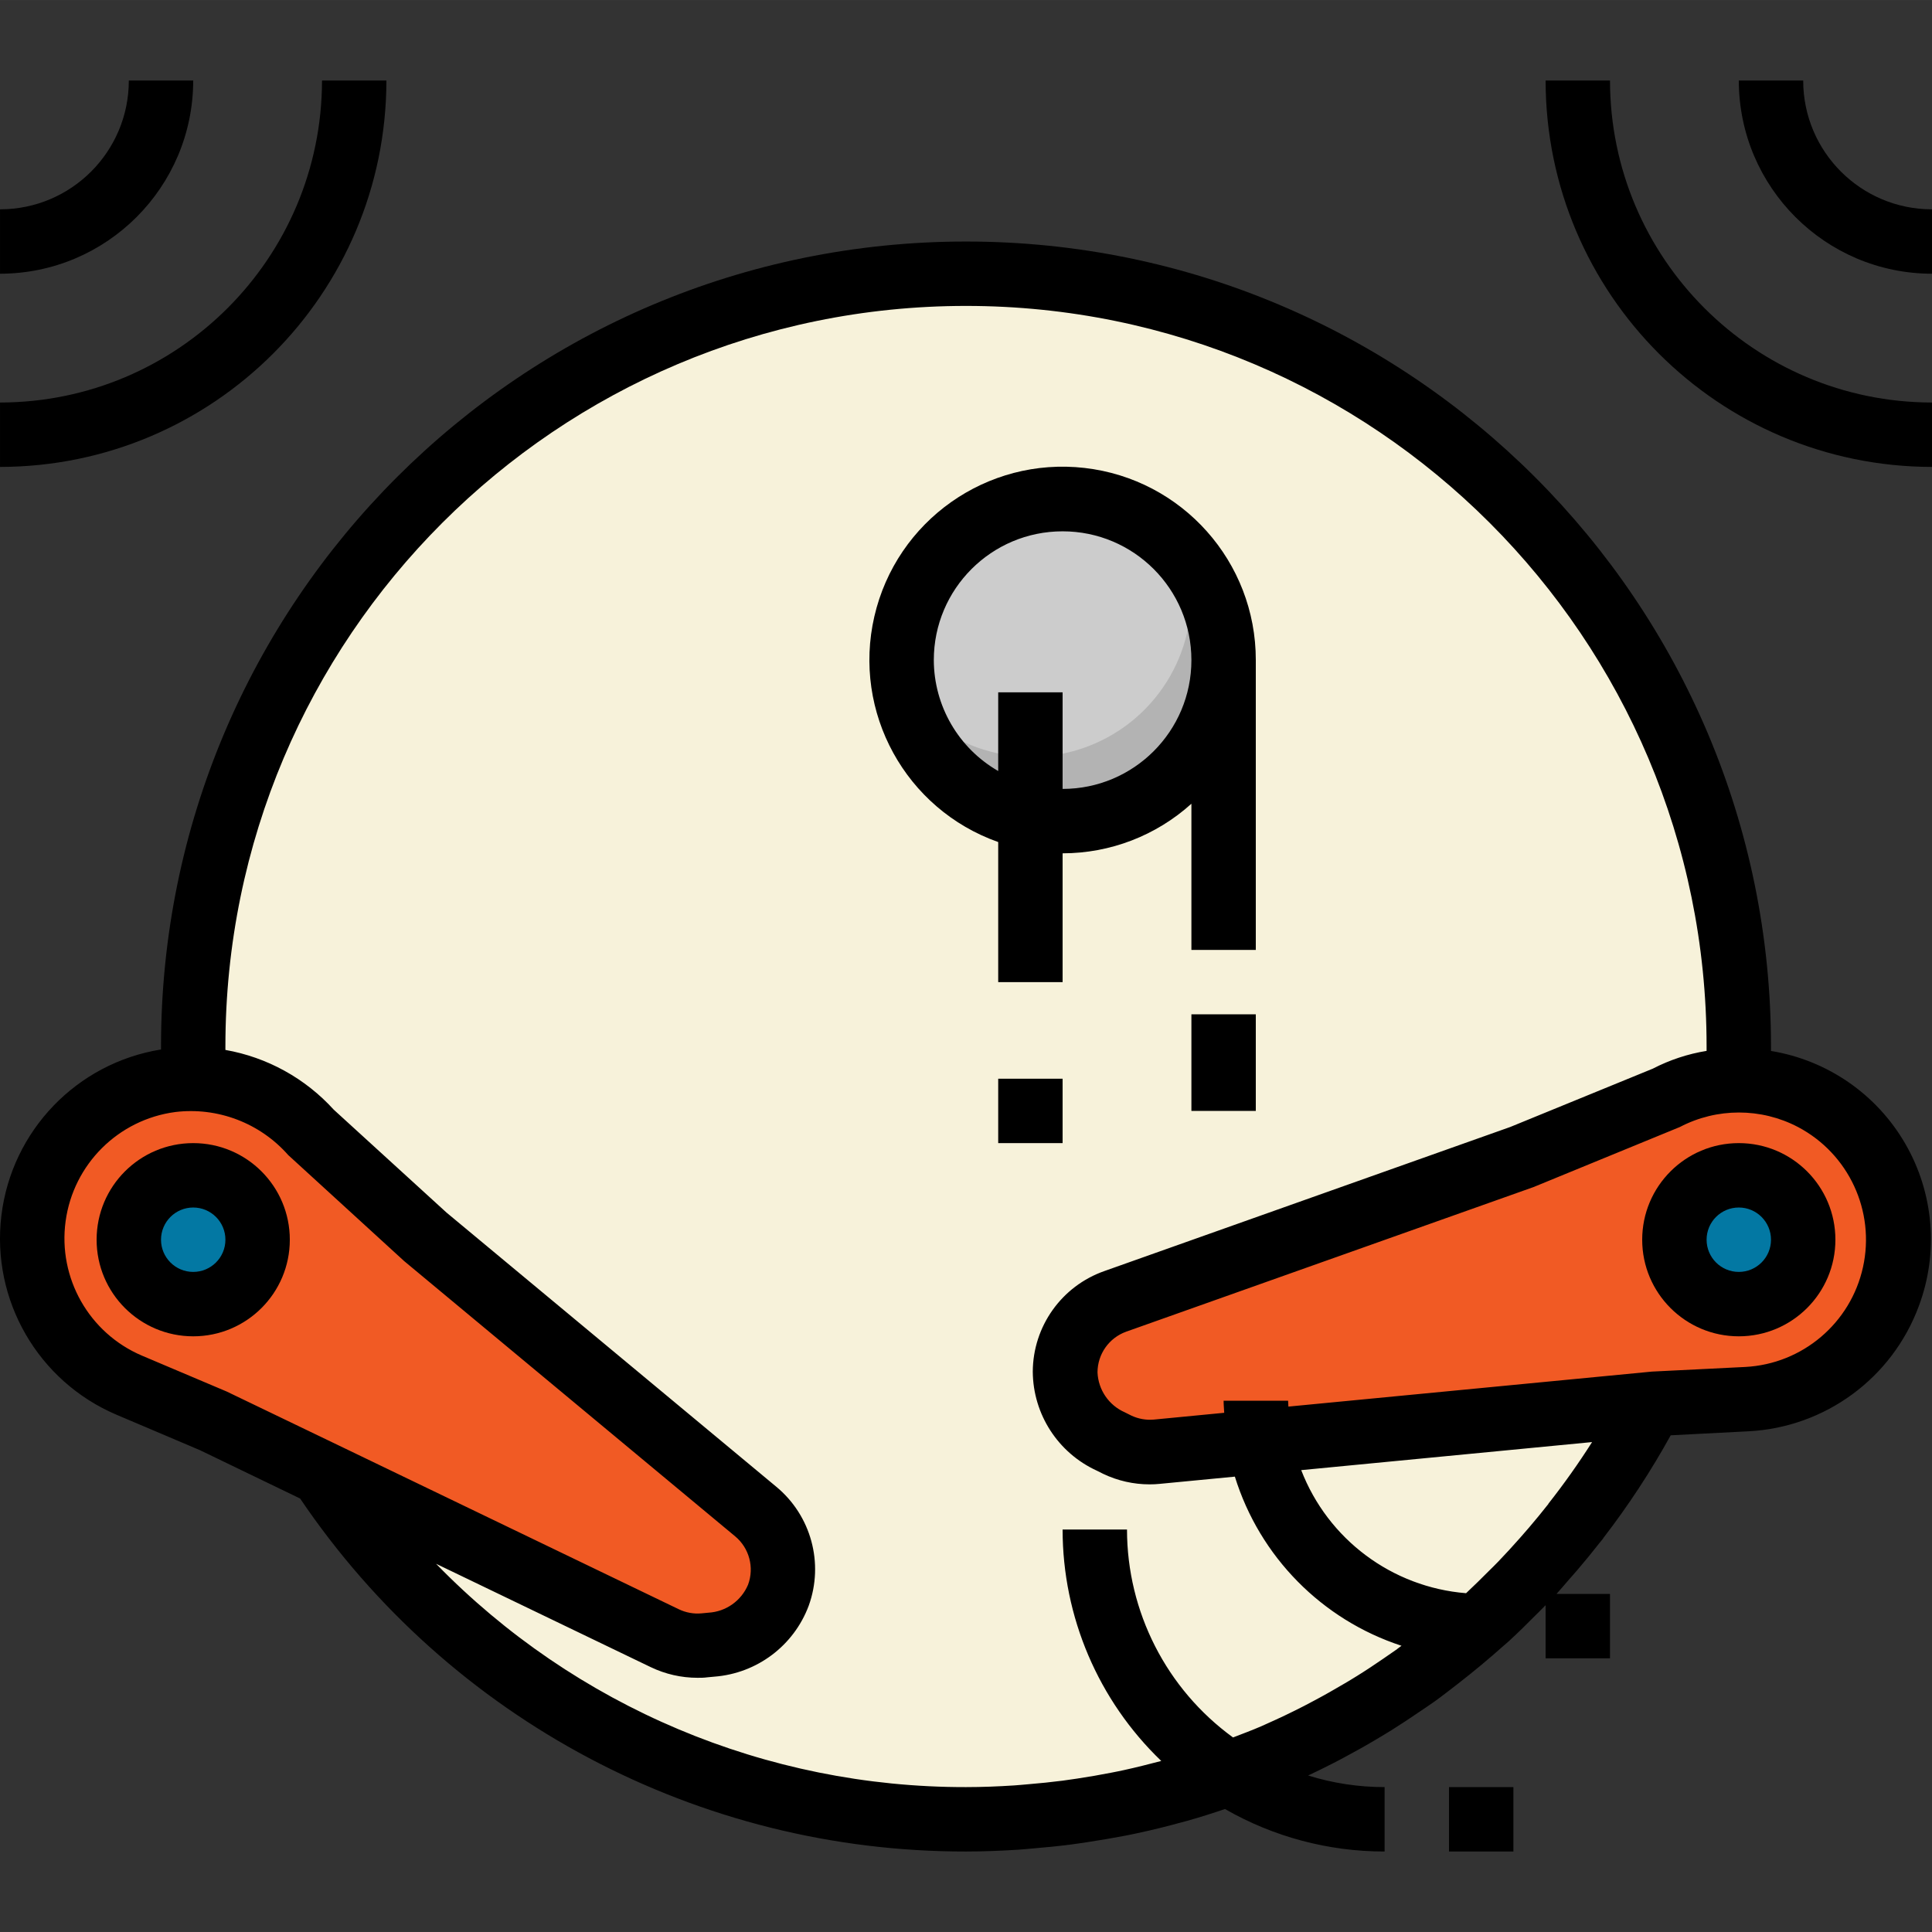 <svg height="480pt" viewBox="0 -20 480.005 480" width="480pt" xmlns="http://www.w3.org/2000/svg"><rect x="0" y="-20" width="480.005" height="480" fill="#333333" stroke="none"/><path d="m432.004 240.004c0 106.039-85.961 192-192 192-106.039 0-192-85.961-192-192 0-106.039 85.961-192 192-192 106.039 0 192 85.961 192 192zm0 0" fill="#f7f2da"/><path d="m304.004 144.004c0 22.09-17.906 40-40 40-22.09 0-40-17.91-40-40 0-22.094 17.91-40 40-40 22.094 0 40 17.906 40 40zm0 0" fill="#ccc"/><path d="m8.004 287.699c.172-19.855 14.844-36.594 34.504-39.359 12.898-1.695 25.801 3.062 34.512 12.719l28.504 26.086 82.258 68.402c6.055 5.066 8.293 13.379 5.598 20.801-2.691 6.941-9.145 11.715-16.574 12.254l-1.816.16c-3.371.312-6.766-.297-9.816-1.766l-112-53.914-21.047-8.938c-14.613-6.223-24.105-20.562-24.121-36.445zm0 0" fill="#f15a24"/><path d="m469.203 301.738c6.695-18.695-1.297-39.473-18.797-48.855-11.52-6.059-25.281-6.059-36.801 0l-35.762 14.641-100.801 35.773c-7.445 2.656-12.43 9.695-12.461 17.602.129 7.465 4.555 14.18 11.359 17.246l1.598.801c3.062 1.457 6.461 2.059 9.832 1.738l123.707-11.922 22.855-1.121c15.887-.777 29.773-10.973 35.27-25.902zm0 0" fill="#f15a24"/><path d="m294.844 118.809c4.402 18.113-4.352 36.855-21.062 45.105-16.715 8.25-36.914 3.805-48.617-10.703 3.699 16.078 16.91 28.227 33.242 30.57s32.422-5.602 40.496-19.992c8.07-14.391 6.457-32.266-4.059-44.98zm0 0" fill="#b3b3b3"/><path d="m64.004 288.004c0 8.836-7.164 16-16 16-8.836 0-16-7.164-16-16 0-8.84 7.164-16 16-16 8.836 0 16 7.16 16 16zm0 0" fill="#0378a3"/><path d="m448.004 288.004c0 8.836-7.164 16-16 16-8.836 0-16-7.164-16-16 0-8.84 7.164-16 16-16 8.836 0 16 7.16 16 16zm0 0" fill="#0378a3"/><path d="m434.406 335.602c19.043-.973 35.68-13.191 42.312-31.07 4.984-13.289 3.75-28.113-3.359-40.395-7.109-12.285-19.348-20.734-33.355-23.031 0-.367 0-.734 0-1.102 0-110.457-89.543-200-200-200-110.457 0-200 89.543-200 200v.734c-20.934 3.375-37.105 20.191-39.656 41.242-2.555 21.047 9.129 41.246 28.648 49.527l20.711 8.797 24.859 12c37.125 54.93 99.137 87.801 165.438 87.699 4.359 0 8.695-.176 13-.449 1.258-.082 2.488-.215 3.738-.32 3.125-.258 6.254-.566 9.352-.969 1.305-.168 2.59-.367 3.887-.559 3.16-.473 6.289-1.016 9.41-1.602 1.078-.215 2.16-.422 3.199-.656 3.68-.789 7.328-1.684 10.949-2.688.449-.129.906-.23 1.355-.359 3.199-.895 6.328-1.895 9.453-2.953 12.066 6.93 25.742 10.57 39.656 10.555v-16c-6.441.004-12.848-.969-19-2.883 2.074-.977 4.129-1.977 6.168-3.023.969-.488 1.922-1.008 2.871-1.512 2.723-1.445 5.406-2.957 8.051-4.535 1.184-.703 2.359-1.398 3.527-2.129 2.328-1.457 4.625-2.977 6.895-4.527 1.32-.895 2.641-1.77 3.938-2.688 1.953-1.41 3.848-2.898 5.75-4.367 3.867-3 7.641-6.137 11.32-9.418.473-.43.969-.801 1.434-1.254 2.23-2.043 4.375-4.176 6.52-6.328.719-.723 1.457-1.426 2.168-2.168l.359-.363v13.195h16v-16h-13.285c1.016-1.105 1.965-2.281 2.965-3.41.754-.848 1.496-1.695 2.242-2.559 1.855-2.176 3.672-4.395 5.445-6.656.312-.402.648-.801.961-1.176h-.047c6.242-8.094 11.859-16.652 16.801-25.602zm-349.082 4.074-29.016-13.961-21.047-8.914c-13.129-5.594-20.891-19.277-18.957-33.414 1.934-14.137 13.082-25.238 27.227-27.105 10.551-1.281 21.059 2.719 28.082 10.695l28.801 26.336 82.246 68.395c3.5 2.918 4.781 7.727 3.199 12-1.68 4.004-5.492 6.707-9.832 6.961l-1.766.168c-1.926.172-3.859-.18-5.602-1.016zm261.793 50.039c-1.137.801-2.305 1.598-3.465 2.398-2.145 1.473-4.305 2.914-6.512 4.281-1.031.648-2.086 1.273-3.137 1.895-2.473 1.465-4.969 2.883-7.504 4.227-.855.461-1.711.918-2.574 1.359-3.023 1.551-6.094 3.02-9.207 4.398l-1.258.57c-2.336 1.016-4.727 1.902-7.113 2.824-16.539-12.016-26.332-31.223-26.344-51.664h-16c.004 21.703 8.855 42.469 24.512 57.504-3.07.797-6.176 1.598-9.305 2.277-.973.219-1.957.402-2.941.602-2.871.566-5.762 1.066-8.672 1.504-1.191.176-2.402.359-3.578.512-2.848.367-5.719.656-8.598.895-1.145.09-2.289.219-3.441.289-3.977.258-7.977.418-11.977.418-49.586.078-97.09-19.941-131.664-55.488l53.352 25.688c3.625 1.738 7.59 2.641 11.609 2.641.801 0 1.602 0 2.398-.113l1.785-.168c10.57-.809 19.711-7.672 23.434-17.602 3.836-10.578.609-22.43-8.066-29.598l-81.926-68.113-28-25.551c-7.082-7.797-16.551-13.02-26.922-14.848 0-.289 0-.57 0-.848 0-101.621 82.379-184 184-184s184 82.379 184 184v1.086c-4.66.758-9.172 2.246-13.367 4.418l-35.434 14.496-100.797 35.781c-10.637 3.727-17.77 13.75-17.809 25.016.074 10.594 6.285 20.184 15.918 24.586l1.602.801c3.594 1.711 7.523 2.602 11.504 2.598.848.004 1.691-.039 2.535-.125l18.648-1.793c6.176 19.891 21.609 35.555 41.406 42.023-.359.238-.727.543-1.109.824zm37.602-36.09c-1.57 1.992-3.168 3.941-4.801 5.855-.762.898-1.539 1.777-2.312 2.656-1.754 1.977-3.527 3.93-5.352 5.824-.746.801-1.512 1.504-2.266 2.266-1.887 1.887-3.785 3.777-5.742 5.602-18.395-1.484-34.312-13.367-40.961-30.578l72.266-6.969c-3.359 5.289-6.984 10.402-10.859 15.32zm-64.617-24.16c0-.488-.074-.965-.074-1.461h-16.023c0 1.016.105 2 .152 3l-17.488 1.688c-1.922.172-3.855-.176-5.598-1l-1.602-.801c-3.969-1.738-6.605-5.582-6.793-9.914.004-4.547 2.863-8.602 7.145-10.133l101.168-35.914 36.367-14.926c9.195-4.809 20.16-4.809 29.352 0 12.605 6.641 19.215 20.883 16.156 34.797-3.055 13.914-15.031 24.07-29.258 24.816l-23.199 1.152zm0 0"/><path d="m296.004 232.004h16v24h-16zm0 0"/><path d="m248.004 224.004h16v-32c11.824-.004 23.227-4.395 32-12.32v36.32h16v-72c.027-24.418-18.277-44.965-42.535-47.746-24.262-2.777-46.738 13.098-52.234 36.891-5.492 23.789 7.75 47.914 30.77 56.055zm-16-80c0-17.676 14.328-32 32-32 17.676 0 32 14.324 32 32 0 17.672-14.324 32-32 32v-24h-16v19.551c-9.867-5.672-15.965-16.172-16-27.551zm0 0"/><path d="m248.004 248.004h16v16h-16zm0 0"/><path d="m360.004 424.004h16v16h-16zm0 0"/><path d="m480.004 80.004c-44.16-.051-79.949-35.84-80-80h-16c.059 52.992 43.004 95.941 96 96zm0 0"/><path d="m.004 96.004c52.996-.059 95.945-43.008 96-96h-16c-.047 44.16-35.836 79.949-80 80zm0 0"/><path d="m32.004.004c0 17.672-14.324 32-32 32v16c26.5-.027 47.973-21.504 48-48zm0 0"/><path d="m480.004 32.004c-17.672 0-32-14.328-32-32h-16c.027 26.496 21.504 47.973 48 48zm0 0"/><path d="m48.004 264.004c-13.254 0-24 10.742-24 24 0 13.254 10.746 24 24 24s24-10.746 24-24c0-13.258-10.746-24-24-24zm0 32c-4.418 0-8-3.582-8-8 0-4.418 3.582-8 8-8 4.418 0 8 3.582 8 8 0 4.418-3.582 8-8 8zm0 0"/><path d="m456.004 288.004c0-13.258-10.746-24-24-24s-24 10.742-24 24c0 13.254 10.746 24 24 24s24-10.746 24-24zm-24 8c-4.418 0-8-3.582-8-8 0-4.418 3.582-8 8-8 4.418 0 8 3.582 8 8 0 4.418-3.582 8-8 8zm0 0"/></svg>